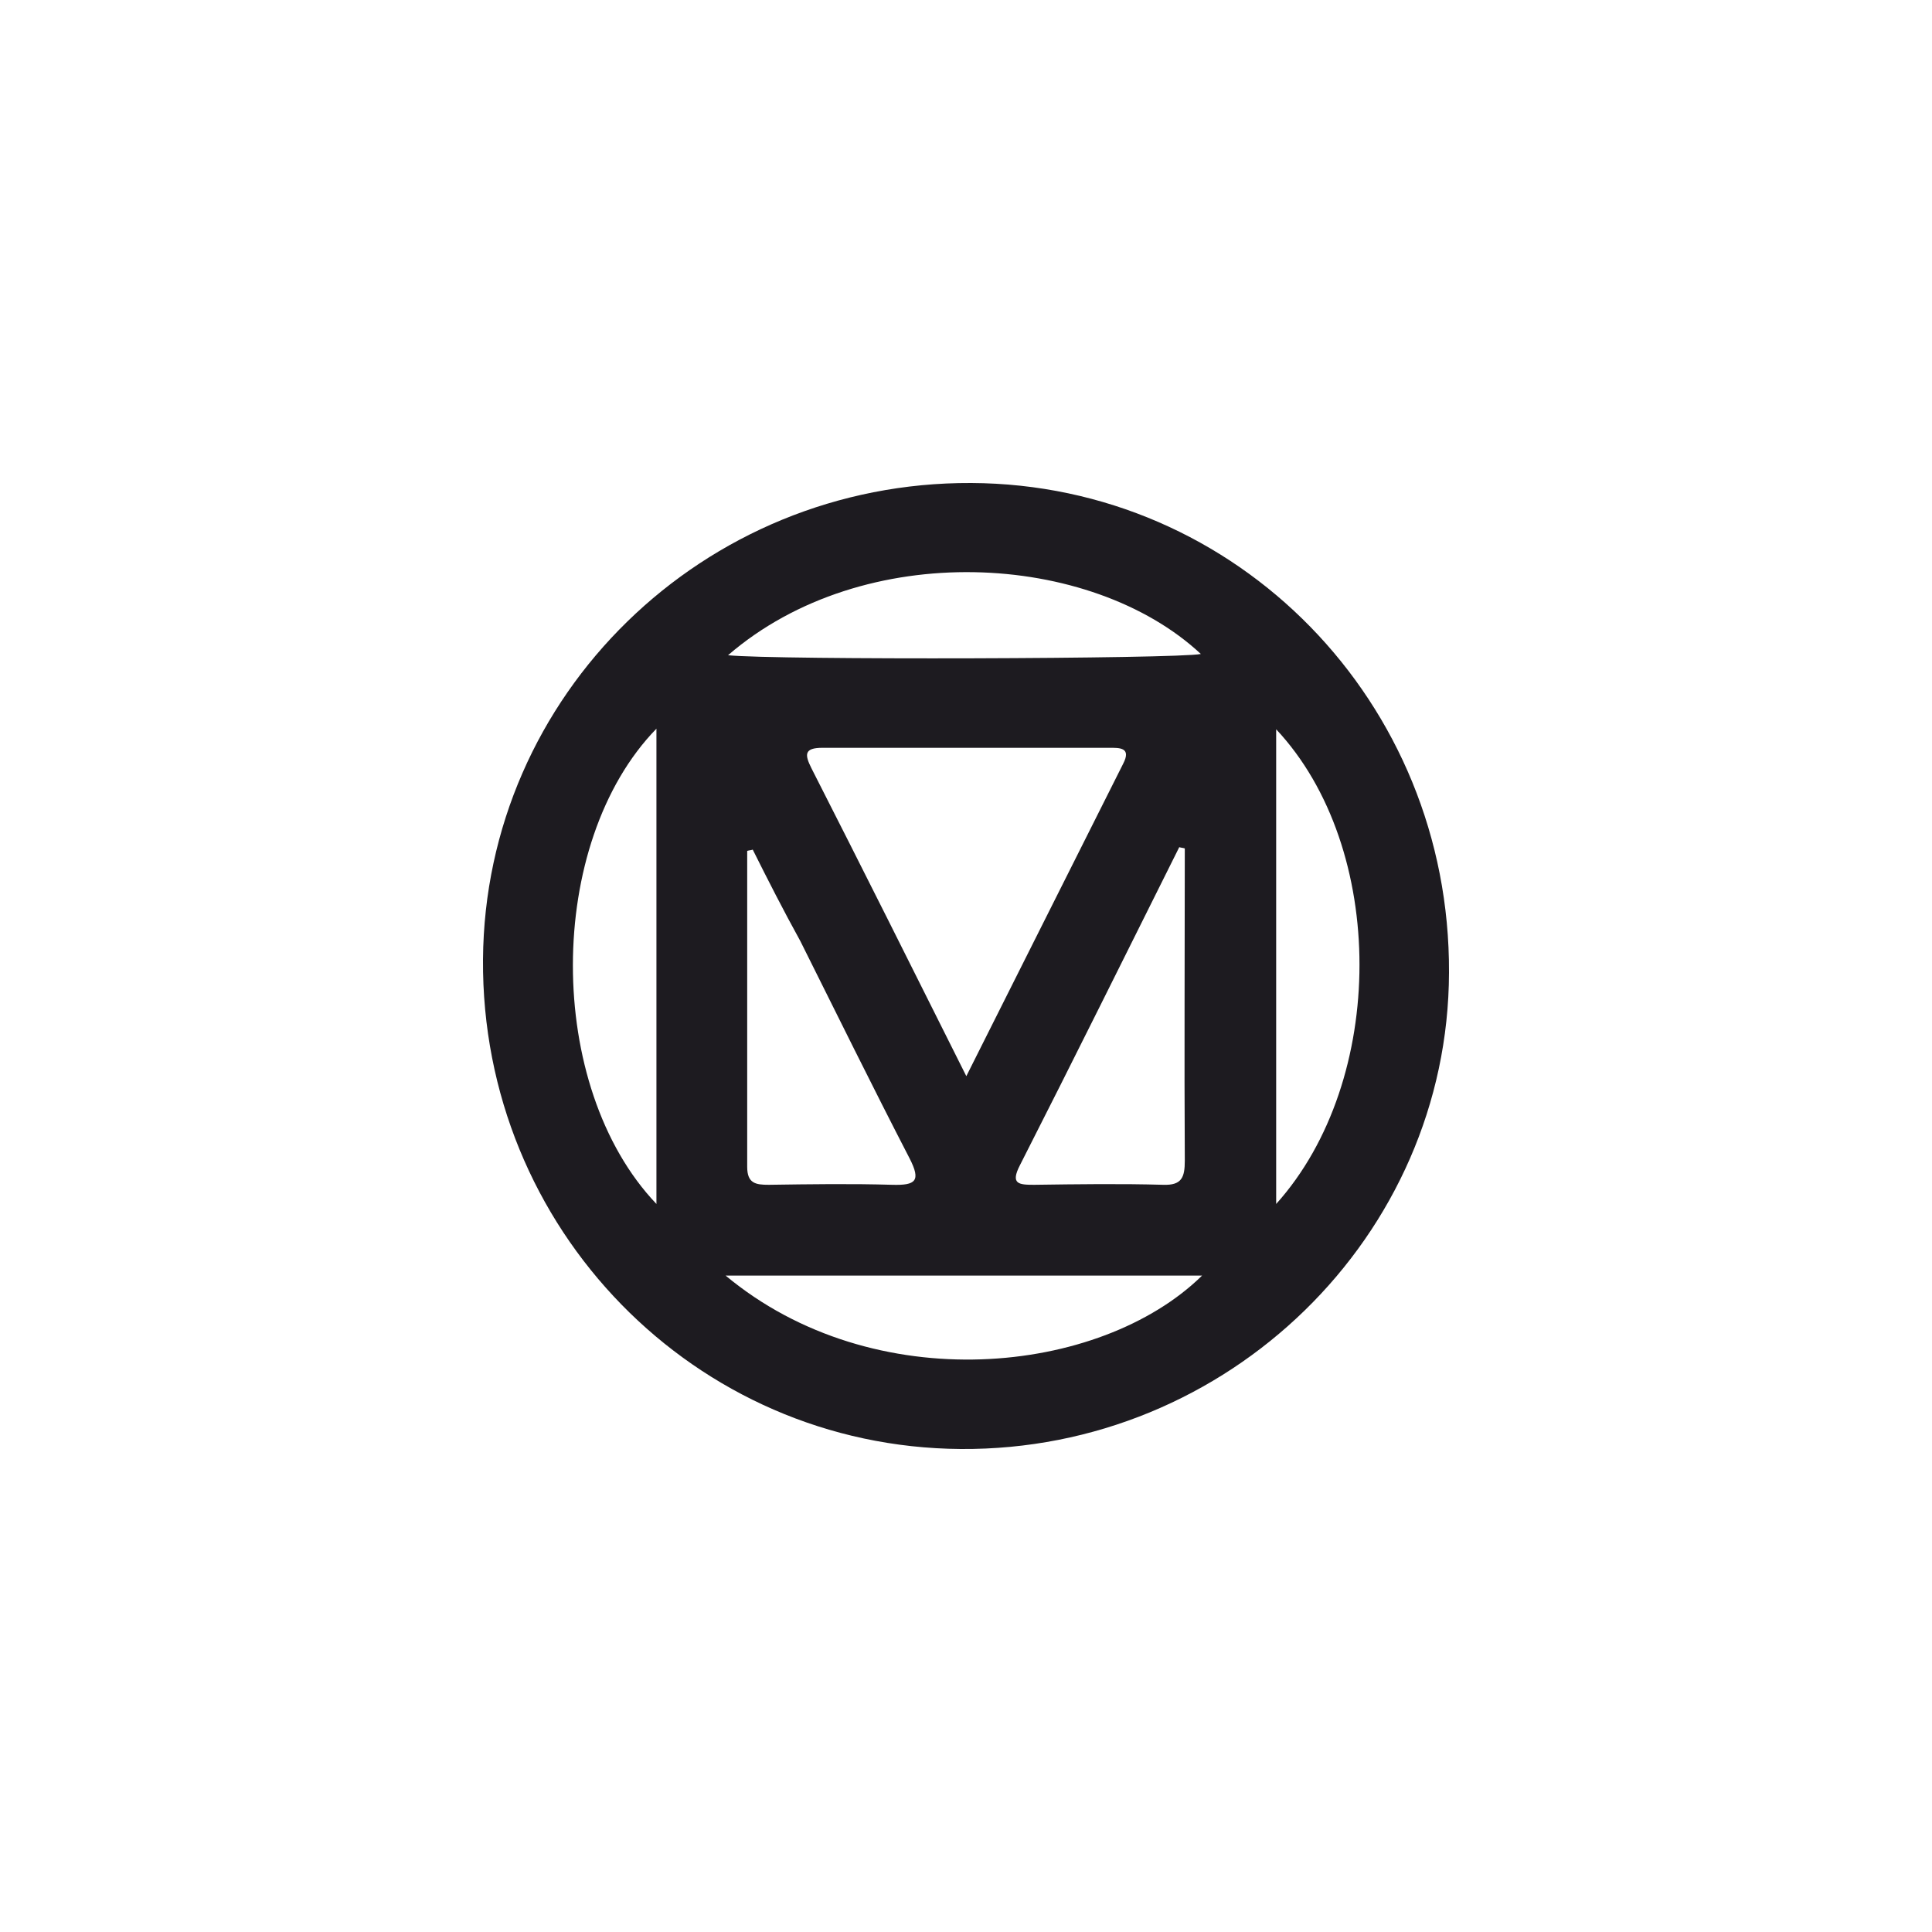 <svg width="48" height="48" viewBox="0 0 48 48" fill="none" xmlns="http://www.w3.org/2000/svg">
	<rect x="0" y="0" width="48" height="48" fill="#808080" stroke="none"/>
	<g clip-path="url(#clip0_1577_124)">
		<path d="M48 0H0V48H48V0Z" fill="white"/>
		<path d="M24.13 12C30.74 12.031 36.031 17.444 36 24.161C35.984 30.709 30.51 36.046 23.87 36C17.26 35.954 11.954 30.525 12 23.839C12.046 17.26 17.475 11.97 24.13 12ZM24.008 26.737C25.357 24.054 26.63 21.508 27.903 18.978C28.118 18.564 27.811 18.579 27.55 18.579C25.173 18.579 22.812 18.579 20.435 18.579C19.975 18.579 19.99 18.748 20.159 19.085C21.416 21.554 22.674 24.069 24.008 26.737ZM29.436 21.079C29.39 21.063 29.344 21.063 29.298 21.048C27.98 23.686 26.676 26.323 25.342 28.945C25.096 29.421 25.311 29.436 25.695 29.436C26.768 29.421 27.841 29.406 28.9 29.436C29.36 29.452 29.436 29.252 29.436 28.838C29.421 26.262 29.436 23.67 29.436 21.079ZM18.702 21.109C18.656 21.125 18.61 21.125 18.564 21.14C18.564 23.762 18.564 26.384 18.564 28.991C18.564 29.406 18.779 29.436 19.101 29.436C20.128 29.421 21.14 29.406 22.168 29.436C22.75 29.452 22.888 29.344 22.597 28.777C21.677 26.998 20.787 25.188 19.883 23.379C19.468 22.627 19.085 21.876 18.702 21.109ZM18.088 16.279C19.238 16.401 29.252 16.371 29.835 16.248C27.105 13.702 21.462 13.365 18.088 16.279ZM16.309 29.912C16.309 25.924 16.309 22.045 16.309 18.104C13.549 20.941 13.534 26.998 16.309 29.912ZM31.706 18.119C31.706 22.075 31.706 25.971 31.706 29.912C34.466 26.845 34.466 21.063 31.706 18.119ZM18.027 31.691C21.707 34.758 27.335 34.175 29.866 31.691C25.94 31.691 22.06 31.691 18.027 31.691Z" fill="#1D1B20"/>
	</g>
	<defs>
		<clipPath id="clip0_1577_124">
			<rect width="48" height="48" fill="white"/>
		</clipPath>
	</defs>
</svg>
